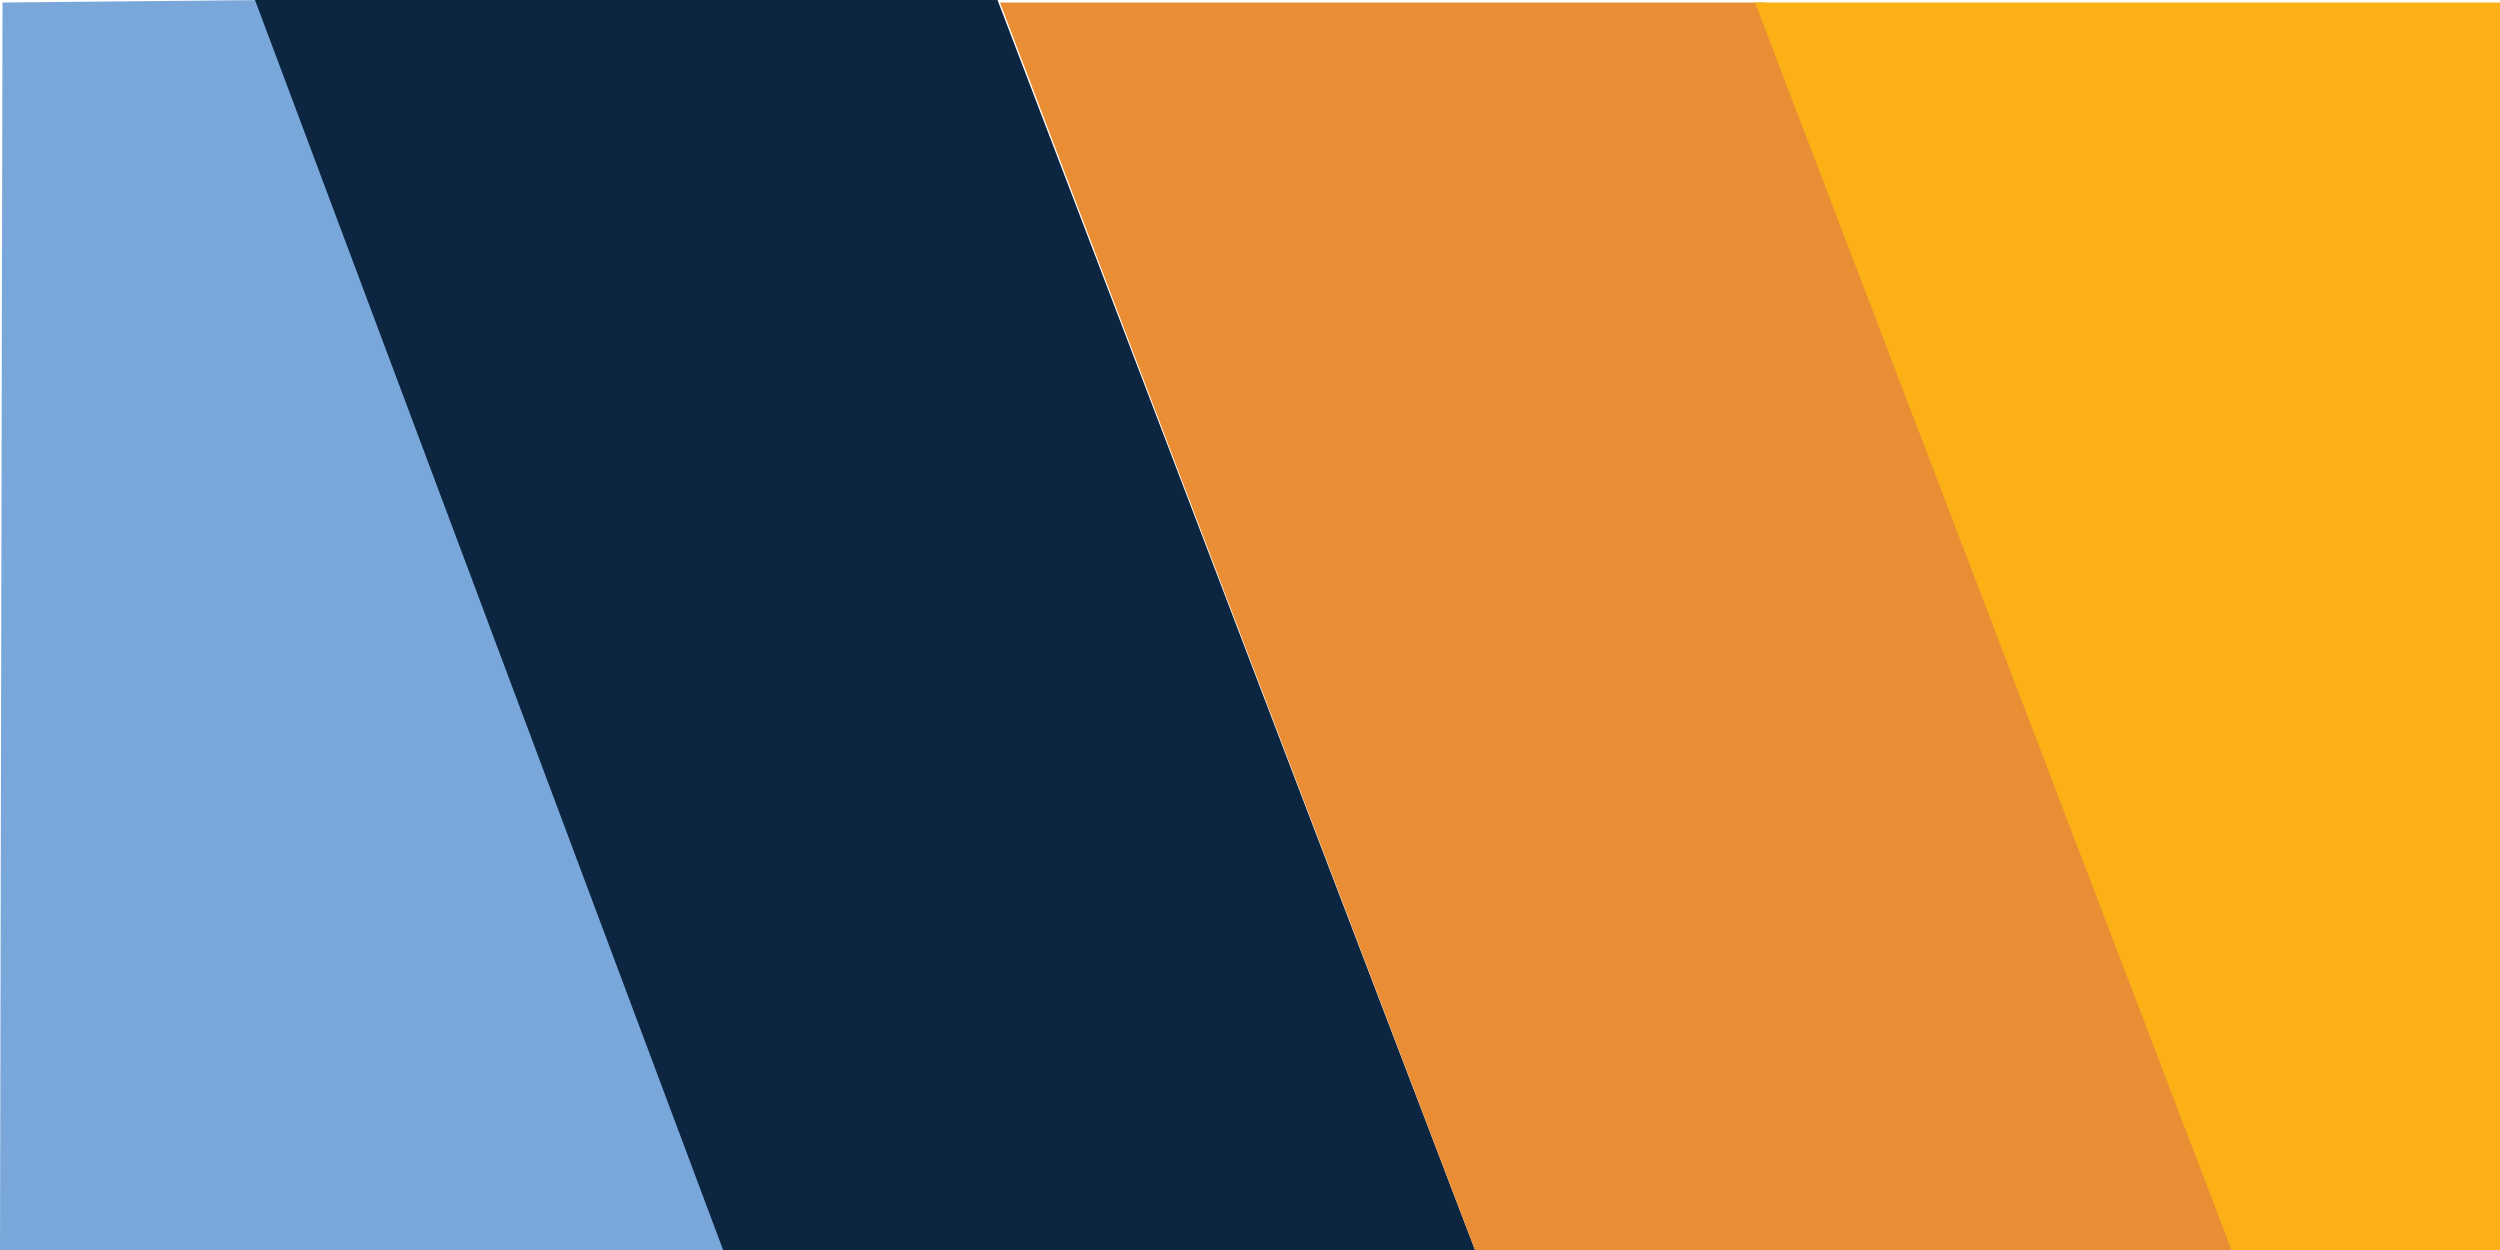 <?xml version="1.0" encoding="utf-8"?>
<svg viewBox="0 0 1000 500" preserveAspectRatio="none" xmlns="http://www.w3.org/2000/svg">
  <polygon style=" fill: rgb(122, 167, 218);" points="0 500 295 500 106 0 1 1"/>
  <polygon style=" fill: rgb(12, 37, 64);" points="590 500 399 0 102 0 290 502"/>
  <polygon style=" fill: rgb(233, 142, 53);" points="590 500 896 501 706 1 400 1"/>
  <polygon style="fill: rgb(251, 177, 22);" points="1000 500 1000 1 702 1 893 501"/>
</svg>